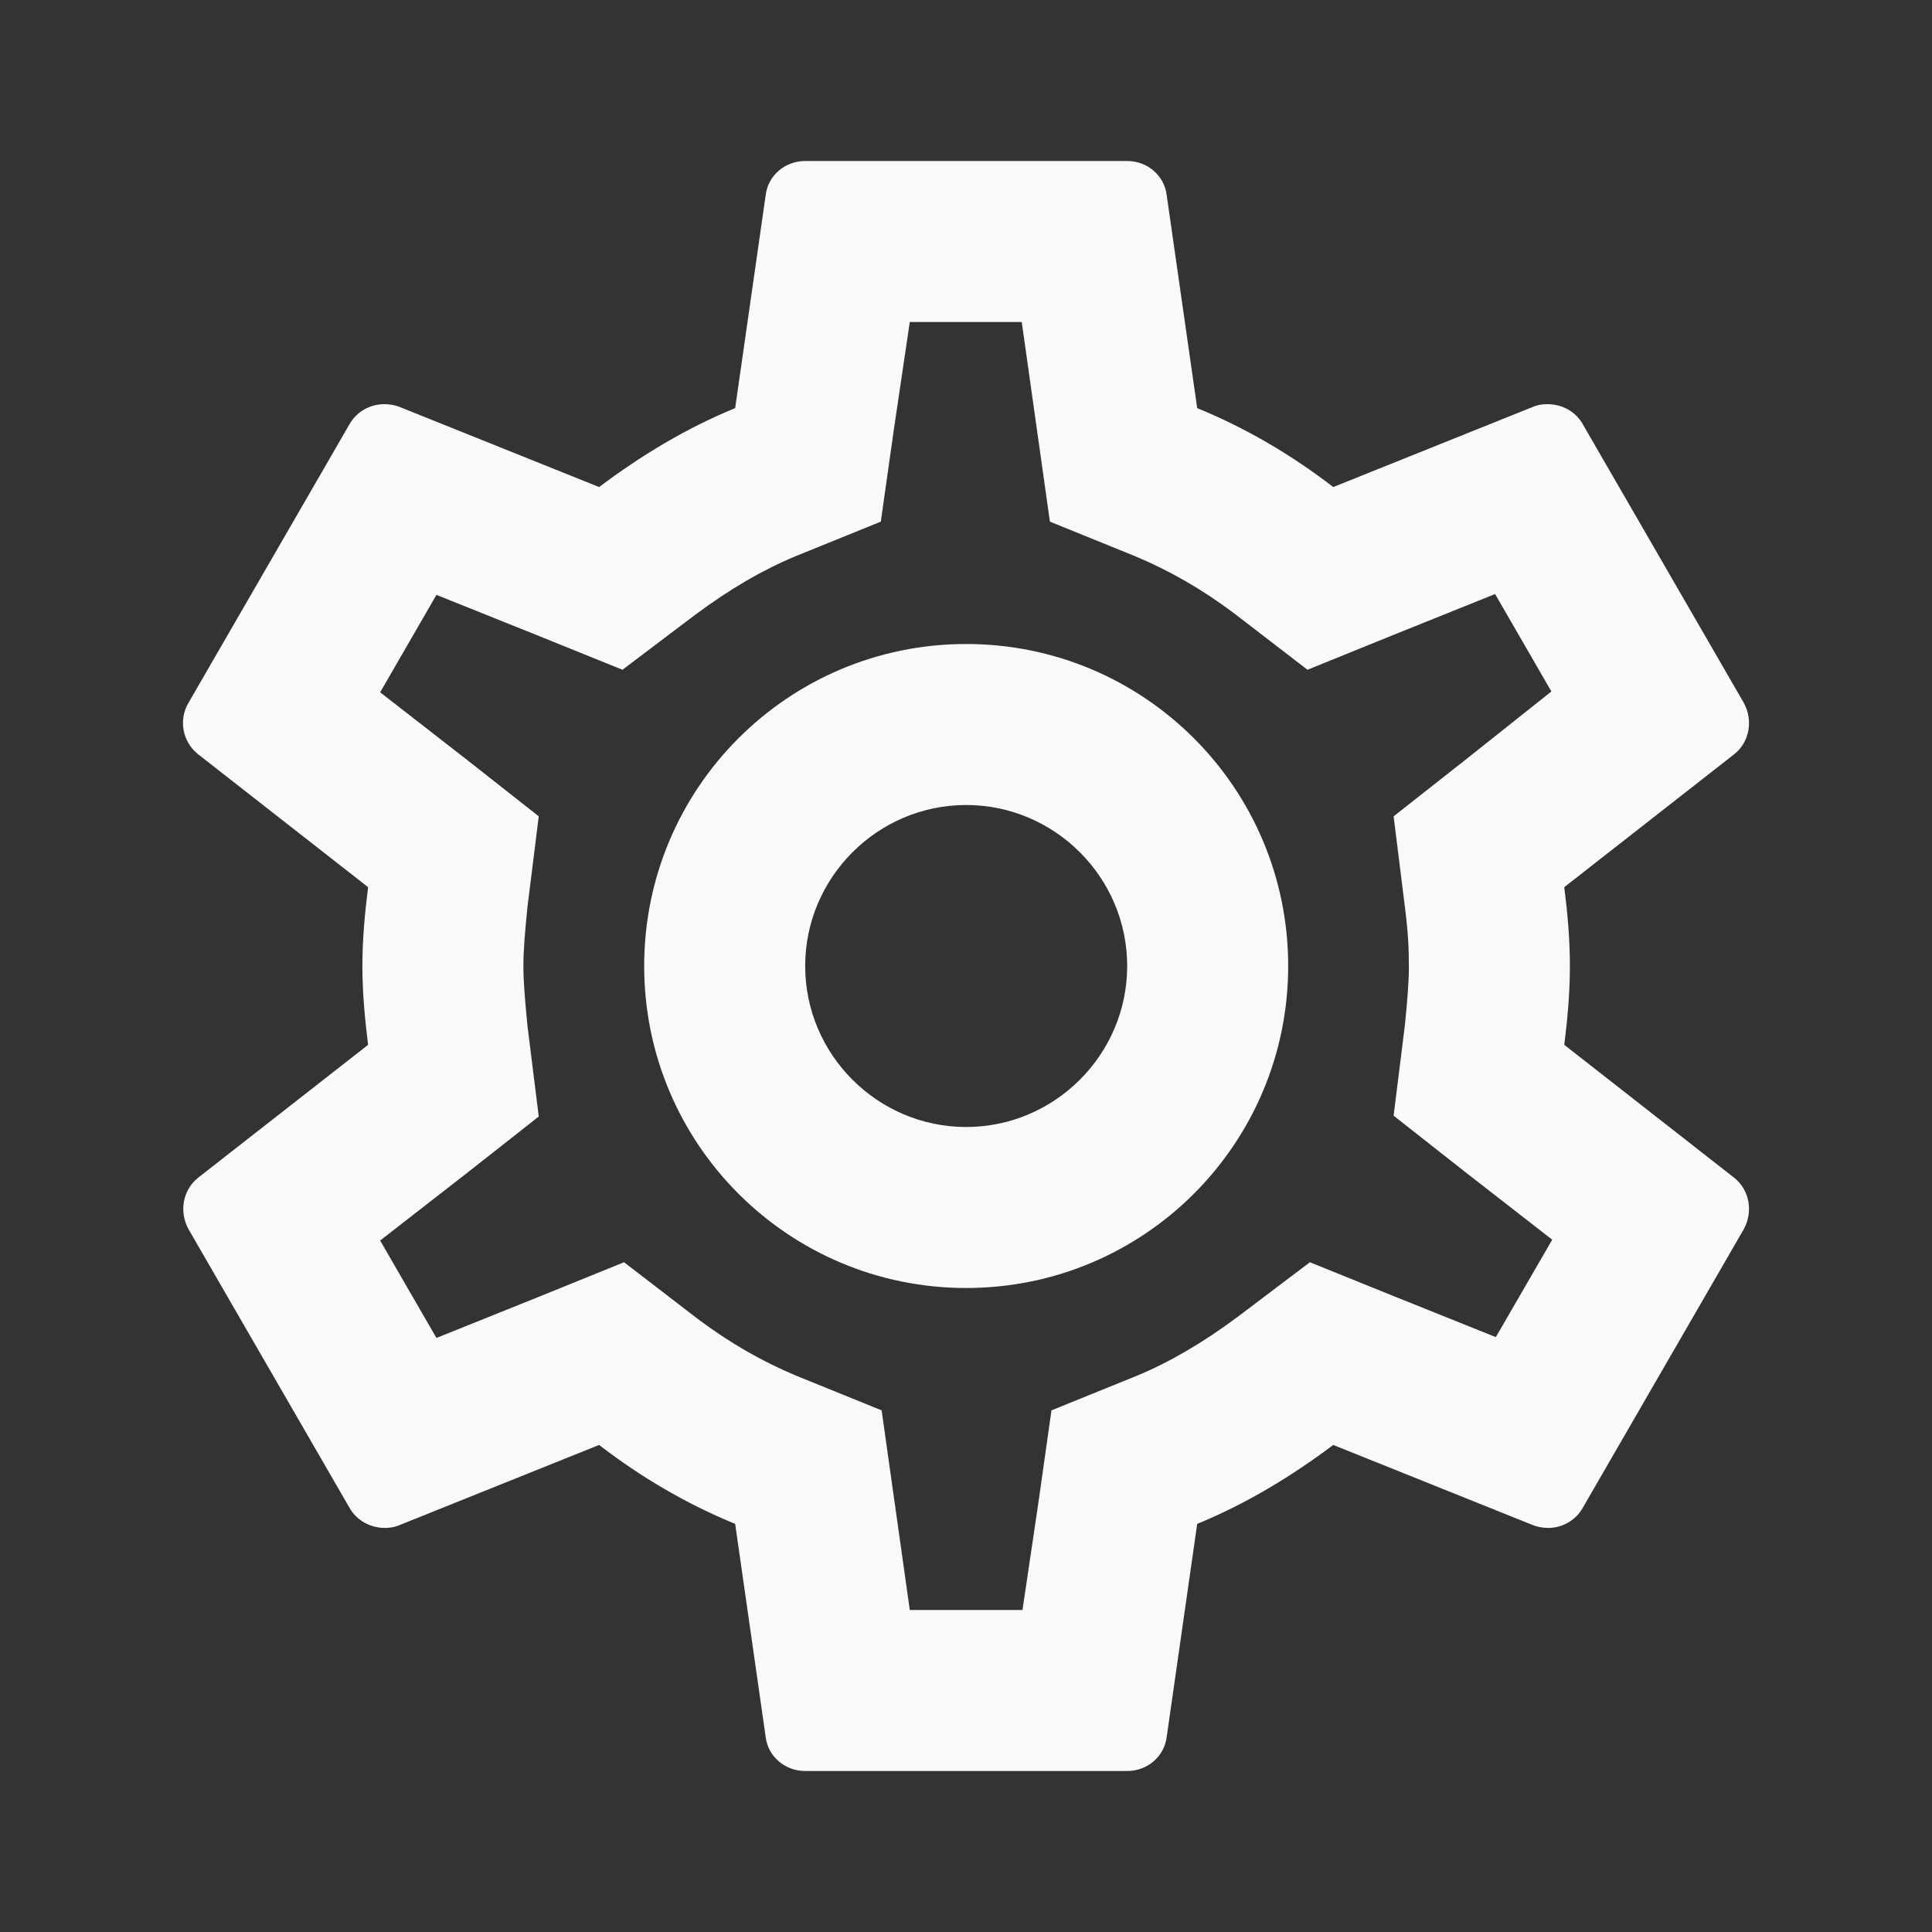 <svg width="21" height="21" viewBox="0 0 21 21" fill="none" xmlns="http://www.w3.org/2000/svg">
<rect x="0" y="0" width="21" height="21" fill="#333333" stroke="none"/>
<path d="M17.003 11.357C17.038 11.078 17.064 10.797 17.064 10.5C17.064 10.203 17.038 9.922 17.003 9.643L18.849 8.199C19.016 8.068 19.059 7.831 18.954 7.639L17.204 4.611C17.126 4.471 16.977 4.393 16.819 4.393C16.767 4.393 16.714 4.401 16.671 4.419L14.492 5.294C14.037 4.944 13.547 4.655 13.013 4.436L12.681 2.118C12.654 1.907 12.471 1.75 12.252 1.75H8.752C8.533 1.75 8.349 1.907 8.323 2.118L7.991 4.436C7.457 4.655 6.967 4.952 6.512 5.294L4.333 4.419C4.281 4.401 4.228 4.393 4.176 4.393C4.027 4.393 3.878 4.471 3.799 4.611L2.049 7.639C1.936 7.831 1.988 8.068 2.154 8.199L4.001 9.643C3.966 9.922 3.939 10.211 3.939 10.5C3.939 10.789 3.966 11.078 4.001 11.357L2.154 12.801C1.988 12.932 1.944 13.169 2.049 13.361L3.799 16.389C3.878 16.529 4.027 16.608 4.184 16.608C4.237 16.608 4.289 16.599 4.333 16.581L6.512 15.706C6.967 16.056 7.457 16.345 7.991 16.564L8.323 18.883C8.349 19.093 8.533 19.25 8.752 19.25H12.252C12.471 19.25 12.654 19.093 12.681 18.883L13.013 16.564C13.547 16.345 14.037 16.047 14.492 15.706L16.671 16.581C16.723 16.599 16.776 16.608 16.828 16.608C16.977 16.608 17.126 16.529 17.204 16.389L18.954 13.361C19.059 13.169 19.016 12.932 18.849 12.801L17.003 11.357ZM15.271 9.861C15.306 10.133 15.314 10.316 15.314 10.5C15.314 10.684 15.297 10.876 15.271 11.139L15.148 12.127L15.927 12.74L16.872 13.475L16.259 14.534L15.148 14.088L14.238 13.72L13.451 14.315C13.074 14.595 12.716 14.805 12.357 14.954L11.429 15.33L11.289 16.319L11.114 17.5H9.889L9.583 15.33L8.656 14.954C8.279 14.796 7.929 14.595 7.579 14.332L6.783 13.72L5.856 14.096L4.744 14.543L4.132 13.484L5.077 12.749L5.856 12.136L5.733 11.148C5.707 10.876 5.689 10.675 5.689 10.5C5.689 10.325 5.707 10.124 5.733 9.861L5.856 8.873L5.077 8.26L4.132 7.525L4.744 6.466L5.856 6.912L6.766 7.28L7.553 6.685C7.929 6.405 8.288 6.195 8.647 6.046L9.574 5.67L9.714 4.681L9.889 3.5H11.106L11.412 5.67L12.339 6.046C12.716 6.204 13.066 6.405 13.416 6.668L14.212 7.28L15.139 6.904L16.251 6.457L16.863 7.516L15.927 8.26L15.148 8.873L15.271 9.861ZM10.502 7C8.568 7 7.002 8.566 7.002 10.5C7.002 12.434 8.568 14 10.502 14C12.436 14 14.002 12.434 14.002 10.5C14.002 8.566 12.436 7 10.502 7ZM10.502 12.25C9.539 12.25 8.752 11.463 8.752 10.5C8.752 9.537 9.539 8.75 10.502 8.75C11.464 8.75 12.252 9.537 12.252 10.5C12.252 11.463 11.464 12.25 10.502 12.25Z" fill="#F9F9F9"/>
</svg>
